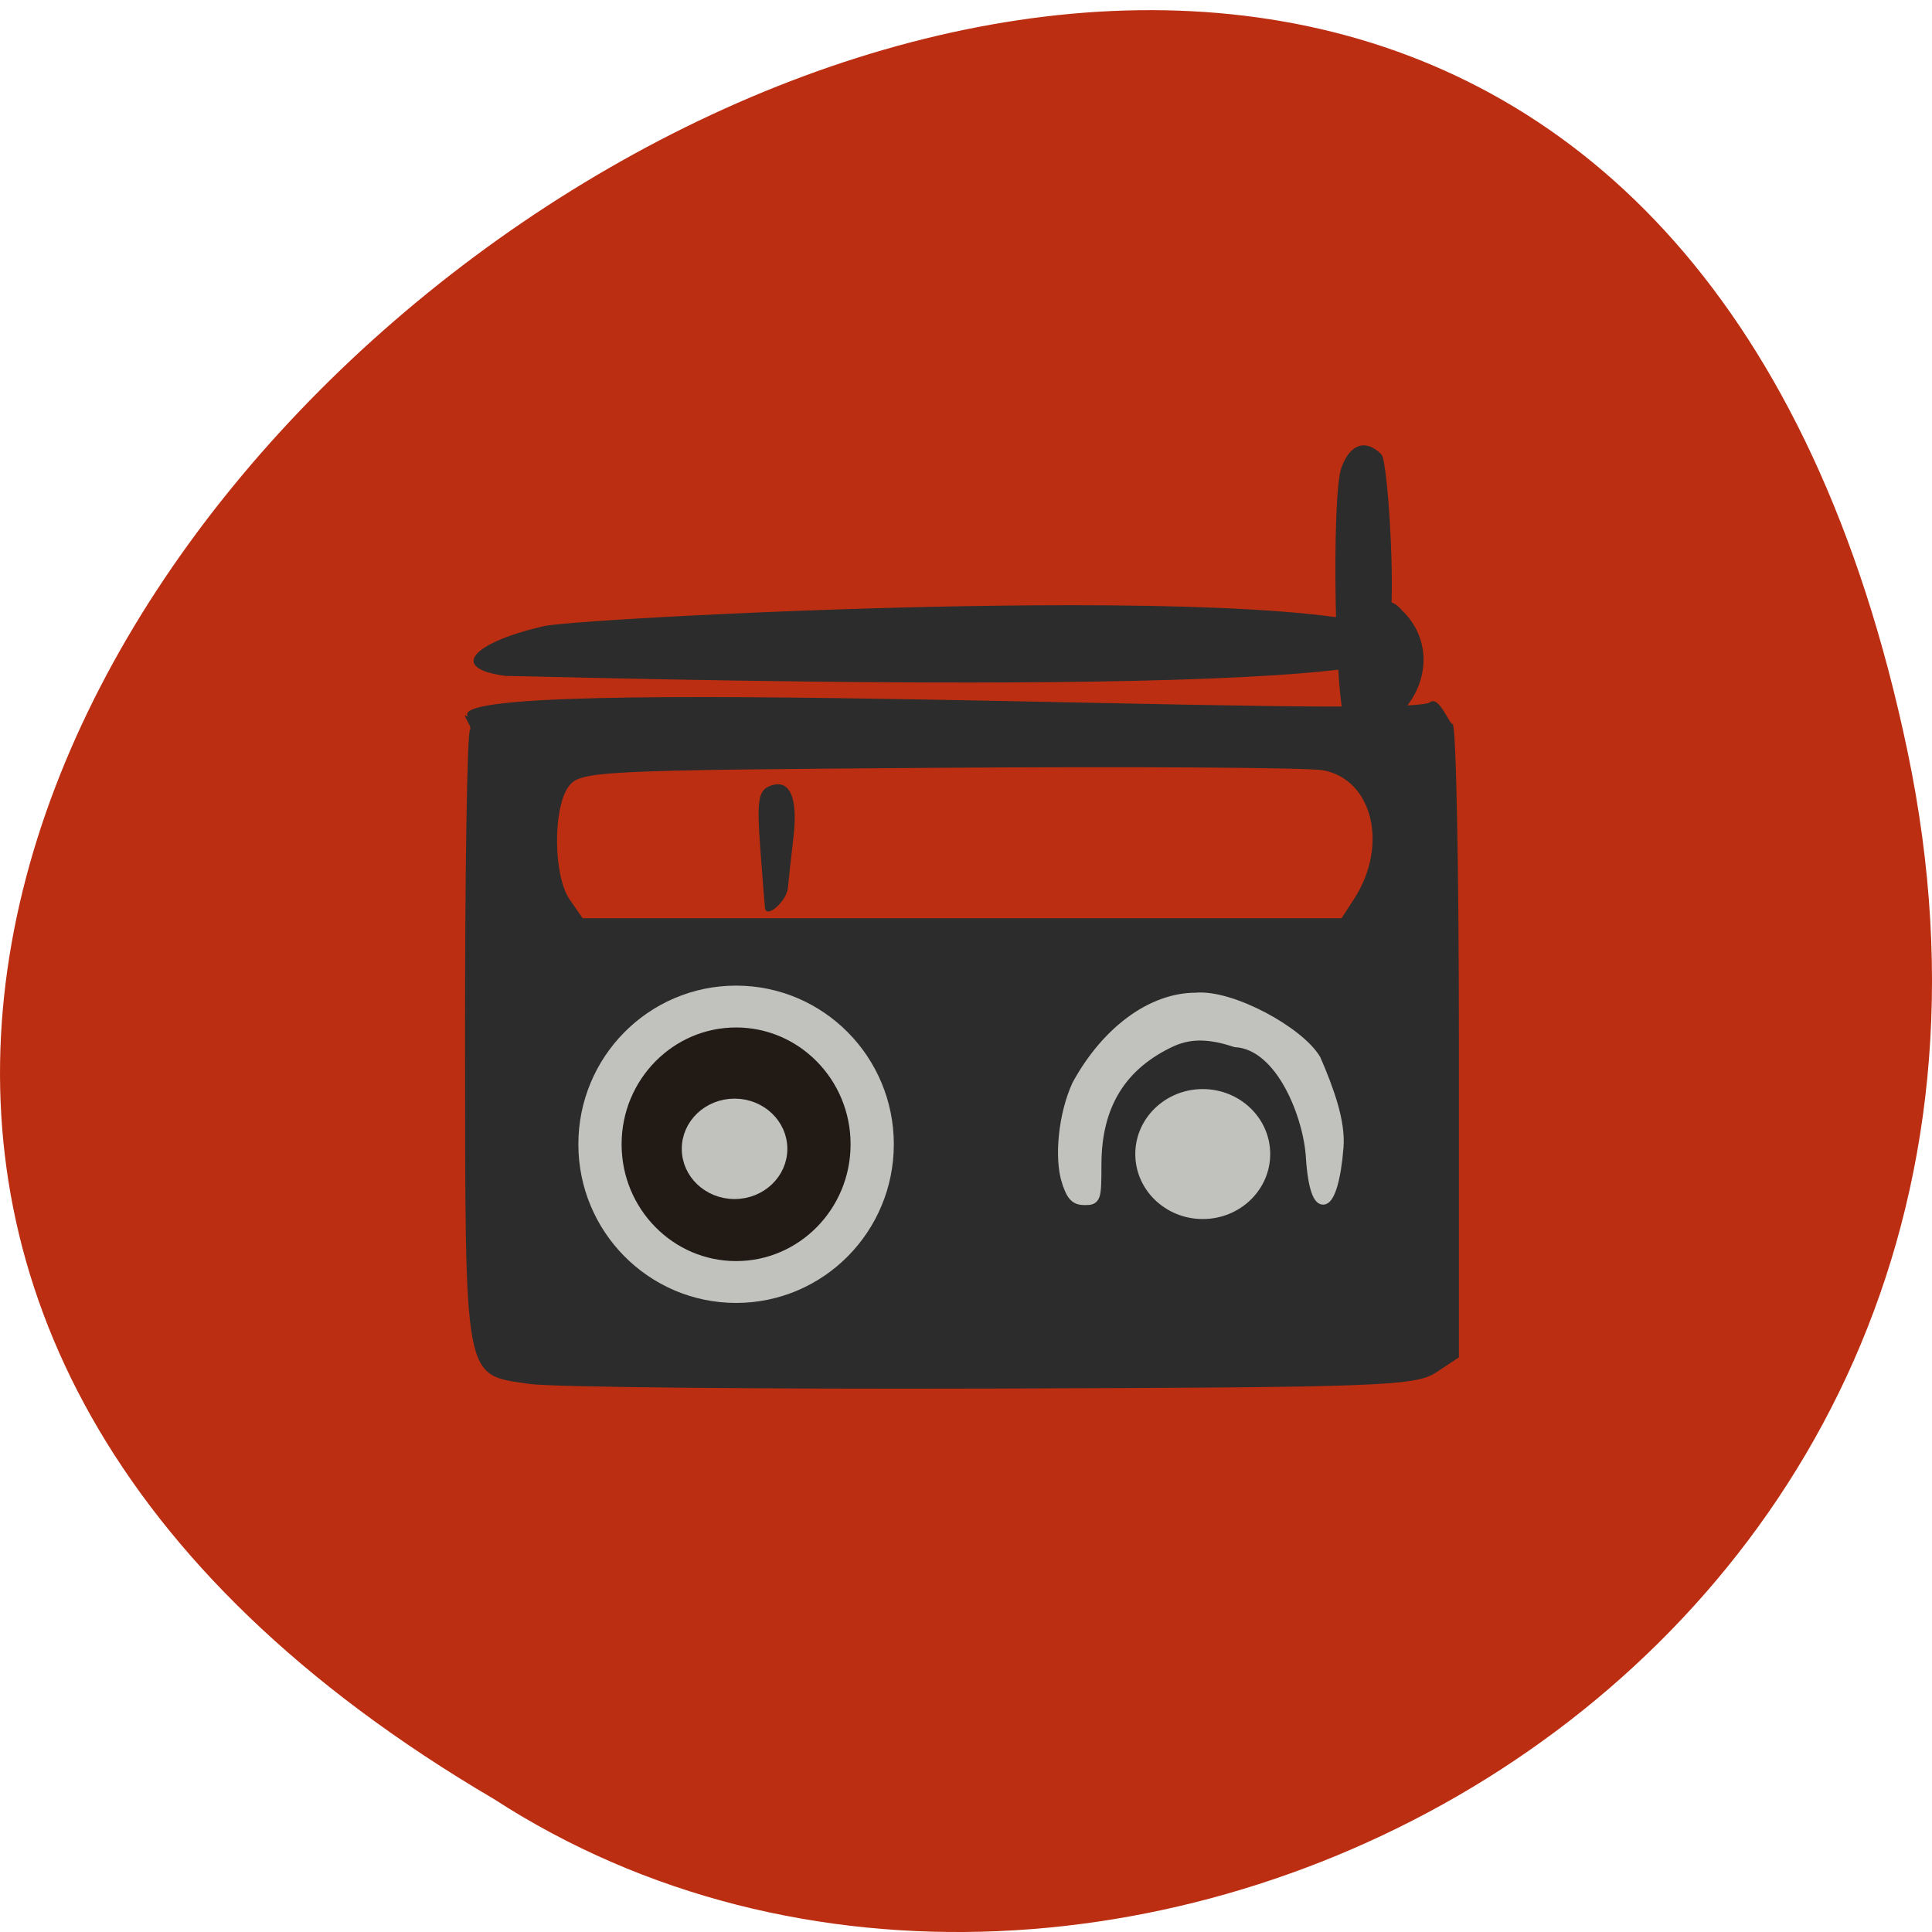 <svg xmlns="http://www.w3.org/2000/svg" viewBox="0 0 256 256" xmlns:xlink="http://www.w3.org/1999/xlink"><defs><path id="0" d="m 165.81 156.45 c 0 3.708 -2.875 6.714 -6.422 6.714 -3.547 0 -6.422 -3.01 -6.422 -6.714 0 -3.708 2.875 -6.714 6.422 -6.714 3.547 0 6.422 3.01 6.422 6.714 z" stroke="#c1c2be" stroke-width="2.04"/></defs><path d="m 252.75 99.53 c -49.981 -238.65 -393.86 17.55 -187.29 138.86 80.25 51.996 213 -16.12 187.29 -138.86 z" fill="#bc2e11" color="#000"/><g transform="matrix(1.107 0 0 1.12 -45.12 -13.761)"><path d="m 104.15 176.02 c -7.958 -1.159 -7.692 0.239 -7.728 -40.684 -0.017 -19.846 0.252 -36.37 0.6 -36.715 0.347 -0.347 -1.347 -2.308 -0.197 -1.502 -5.04 -5.393 112.22 0.443 115.12 -1.755 1.068 -0.808 2.279 2.604 2.691 2.587 0.412 -0.017 0.75 16.833 0.75 37.445 v 37.477 l -2.705 1.773 c -2.491 1.633 -6.691 1.785 -53.25 1.918 -27.8 0.08 -52.678 -0.165 -55.29 -0.545 z m 98.7 -57.4 c 4.129 -6.302 2.219 -14.12 -3.715 -15.201 -1.786 -0.326 -22.522 -0.459 -46.08 -0.295 -41.06 0.285 -42.89 0.378 -44.25 2.239 -1.891 2.587 -1.809 10.557 0.138 13.336 l 1.557 2.223 h 45.42 h 45.42 z m -70.52 1.136 c -0.032 -0.183 -0.287 -3.373 -0.567 -7.089 -0.428 -5.684 -0.244 -6.857 1.159 -7.396 2.354 -0.903 3.378 1.31 2.811 6.073 -0.267 2.243 -0.566 4.941 -0.665 5.995 -0.145 1.546 -2.524 3.645 -2.739 2.416 z m 69.56 -21.999 c -1.348 -0.99 -1.809 -26.892 -0.55 -30.2 1.059 -2.785 2.912 -3.37 4.775 -1.507 0.833 0.833 1.888 18.903 0.736 21.32 -2.105 4.415 -2.188 -7.343 1.796 -2.807 3.752 3.653 3.058 9.09 -0.535 12.378 -3.853 3.531 -4.568 2.032 -6.221 0.818 z m -96 -11.401 c 4.683 -1.048 103.95 -6.191 103.82 2.471 -0.102 6.647 -103.54 3.43 -108.41 3.43 -7.03 -0.909 -3.835 -3.991 4.591 -5.901 z" fill="#2c2c2c"/><g fill="#c1c2be"><path d="m 143.74 153.9 c -0.95 -2.879 -0.402 -8.06 1.217 -11.507 3.486 -6.309 8.896 -10.293 14.206 -10.302 4.3 -0.391 12.434 4.03 14.382 7.309 1.607 3.661 2.943 7.377 2.718 10.323 -0.607 7.663 -2.839 8.525 -3.316 1.282 -0.267 -4.825 -3.544 -13.339 -9.02 -13.659 -2.804 -0.902 -5.176 -1.15 -7.604 -0.077 -6.06 2.762 -9.03 7.543 -9.04 14.528 -0.006 4.088 -0.054 4.233 -1.42 4.233 -1.109 0 -1.566 -0.459 -2.117 -2.129 z" transform="translate(24.721 -1.766)" stroke="#c1c2be" stroke-width="1.191"/><use transform="matrix(1.085 0 0 0.994 11.789 -6.69)" xlink:href="#0"/></g><use transform="matrix(2.537 0 0 2.427 -275.5 -232.04)" fill="#221b15" xlink:href="#0"/><use transform="matrix(0.849 0 0 0.768 -6.637 28.05)" fill="#c1c2be" xlink:href="#0"/></g></svg>